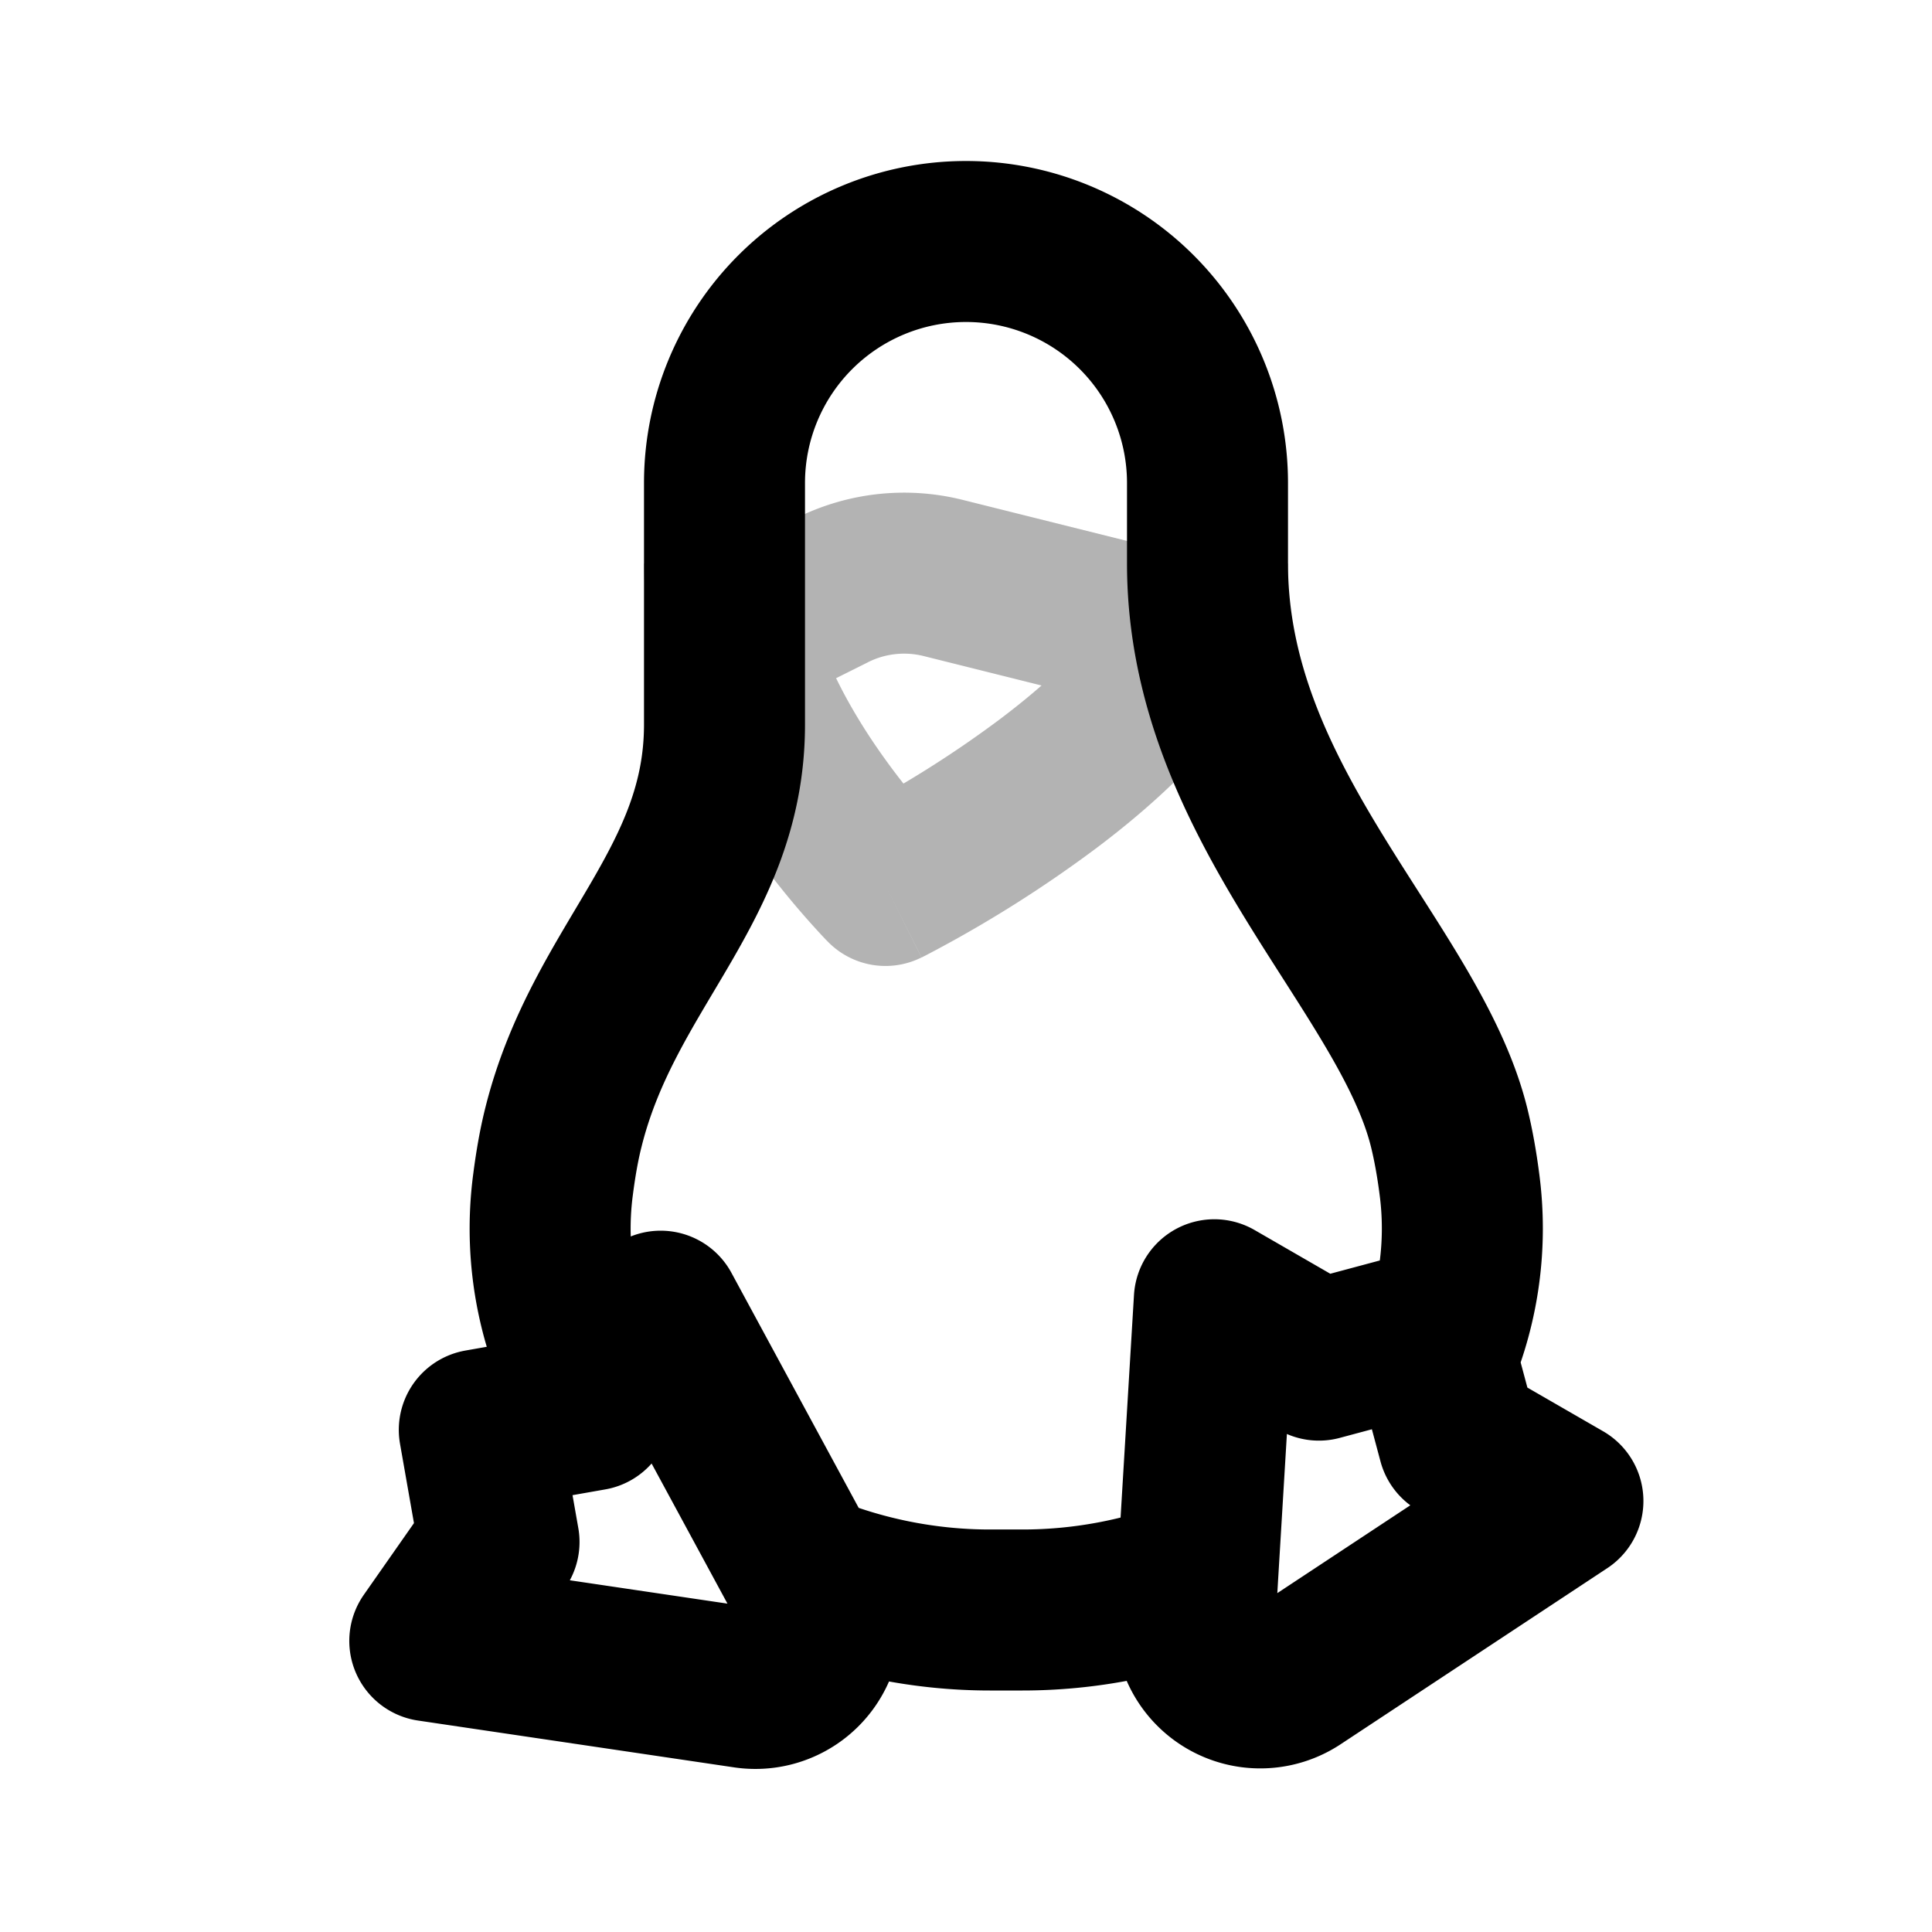 <svg xmlns="http://www.w3.org/2000/svg" width="24" height="24" fill="none">
    <path fill="currentColor" d="m11 11-.707.707a1 1 0 0 0 1.154.187zm-.662-3.67.448.895zm1.38-.15.242-.97zm3.04 1.79a1 1 0 1 0 .485-1.94zM8 7c0 1.3.635 2.505 1.168 3.305a10.548 10.548 0 0 0 1.09 1.367l.024.024.007.007.002.002a.009.009 0 0 1 .002.002L11 11a257.795 257.795 0 0 1 .708-.707v.001l-.001-.001-.01-.011a7.16 7.16 0 0 1-.25-.276 8.547 8.547 0 0 1-.615-.81C10.365 8.495 10 7.698 10 7zm3 4 .448.894h.001l.004-.002.011-.006.04-.02.14-.074A15.558 15.558 0 0 0 13.6 10.55c.534-.4 1.107-.896 1.556-1.457C15.593 8.547 16 7.828 16 7h-2c0 .172-.093.453-.406.844-.301.377-.728.757-1.194 1.106a13.553 13.553 0 0 1-1.814 1.139c-.013.006-.022.01-.027.014l-.006.002zM9.447 8.894l1.339-.669-.895-1.789-1.338.67zm2.028-.744 3.283.82.485-1.94-3.283-.82zm-.69.075a1 1 0 0 1 .69-.075l.485-1.94a3 3 0 0 0-2.069.226z" opacity=".3"/>
    <path stroke="currentColor" stroke-linejoin="round" stroke-width="2" d="m7.426 17.403-.08.114-1.392.245.245 1.393-.86 1.229 3.929.582a.81.81 0 0 0 .83-1.185l-.133-.246m-2.54-2.132.782-1.115 1.758 3.247m-2.54-2.132a4.174 4.174 0 0 1-.555-2.688c.033-.257.075-.498.13-.715.5-2 2-3 2-5V6a3 3 0 0 1 6 0v1c0 3 2.5 5 3 7 .054.217.097.458.13.715a4.164 4.164 0 0 1-.289 2.157m-7.876 2.663c.722.3 1.518.465 2.331.465h.407c.755 0 1.495-.142 2.174-.402m0 0 .208-3.452 1.299.75 1.366-.366.091.342m-2.964 2.726-.03.513a.81.81 0 0 0 1.253.724l3.315-2.189-1.3-.75-.274-1.024"/>
</svg>